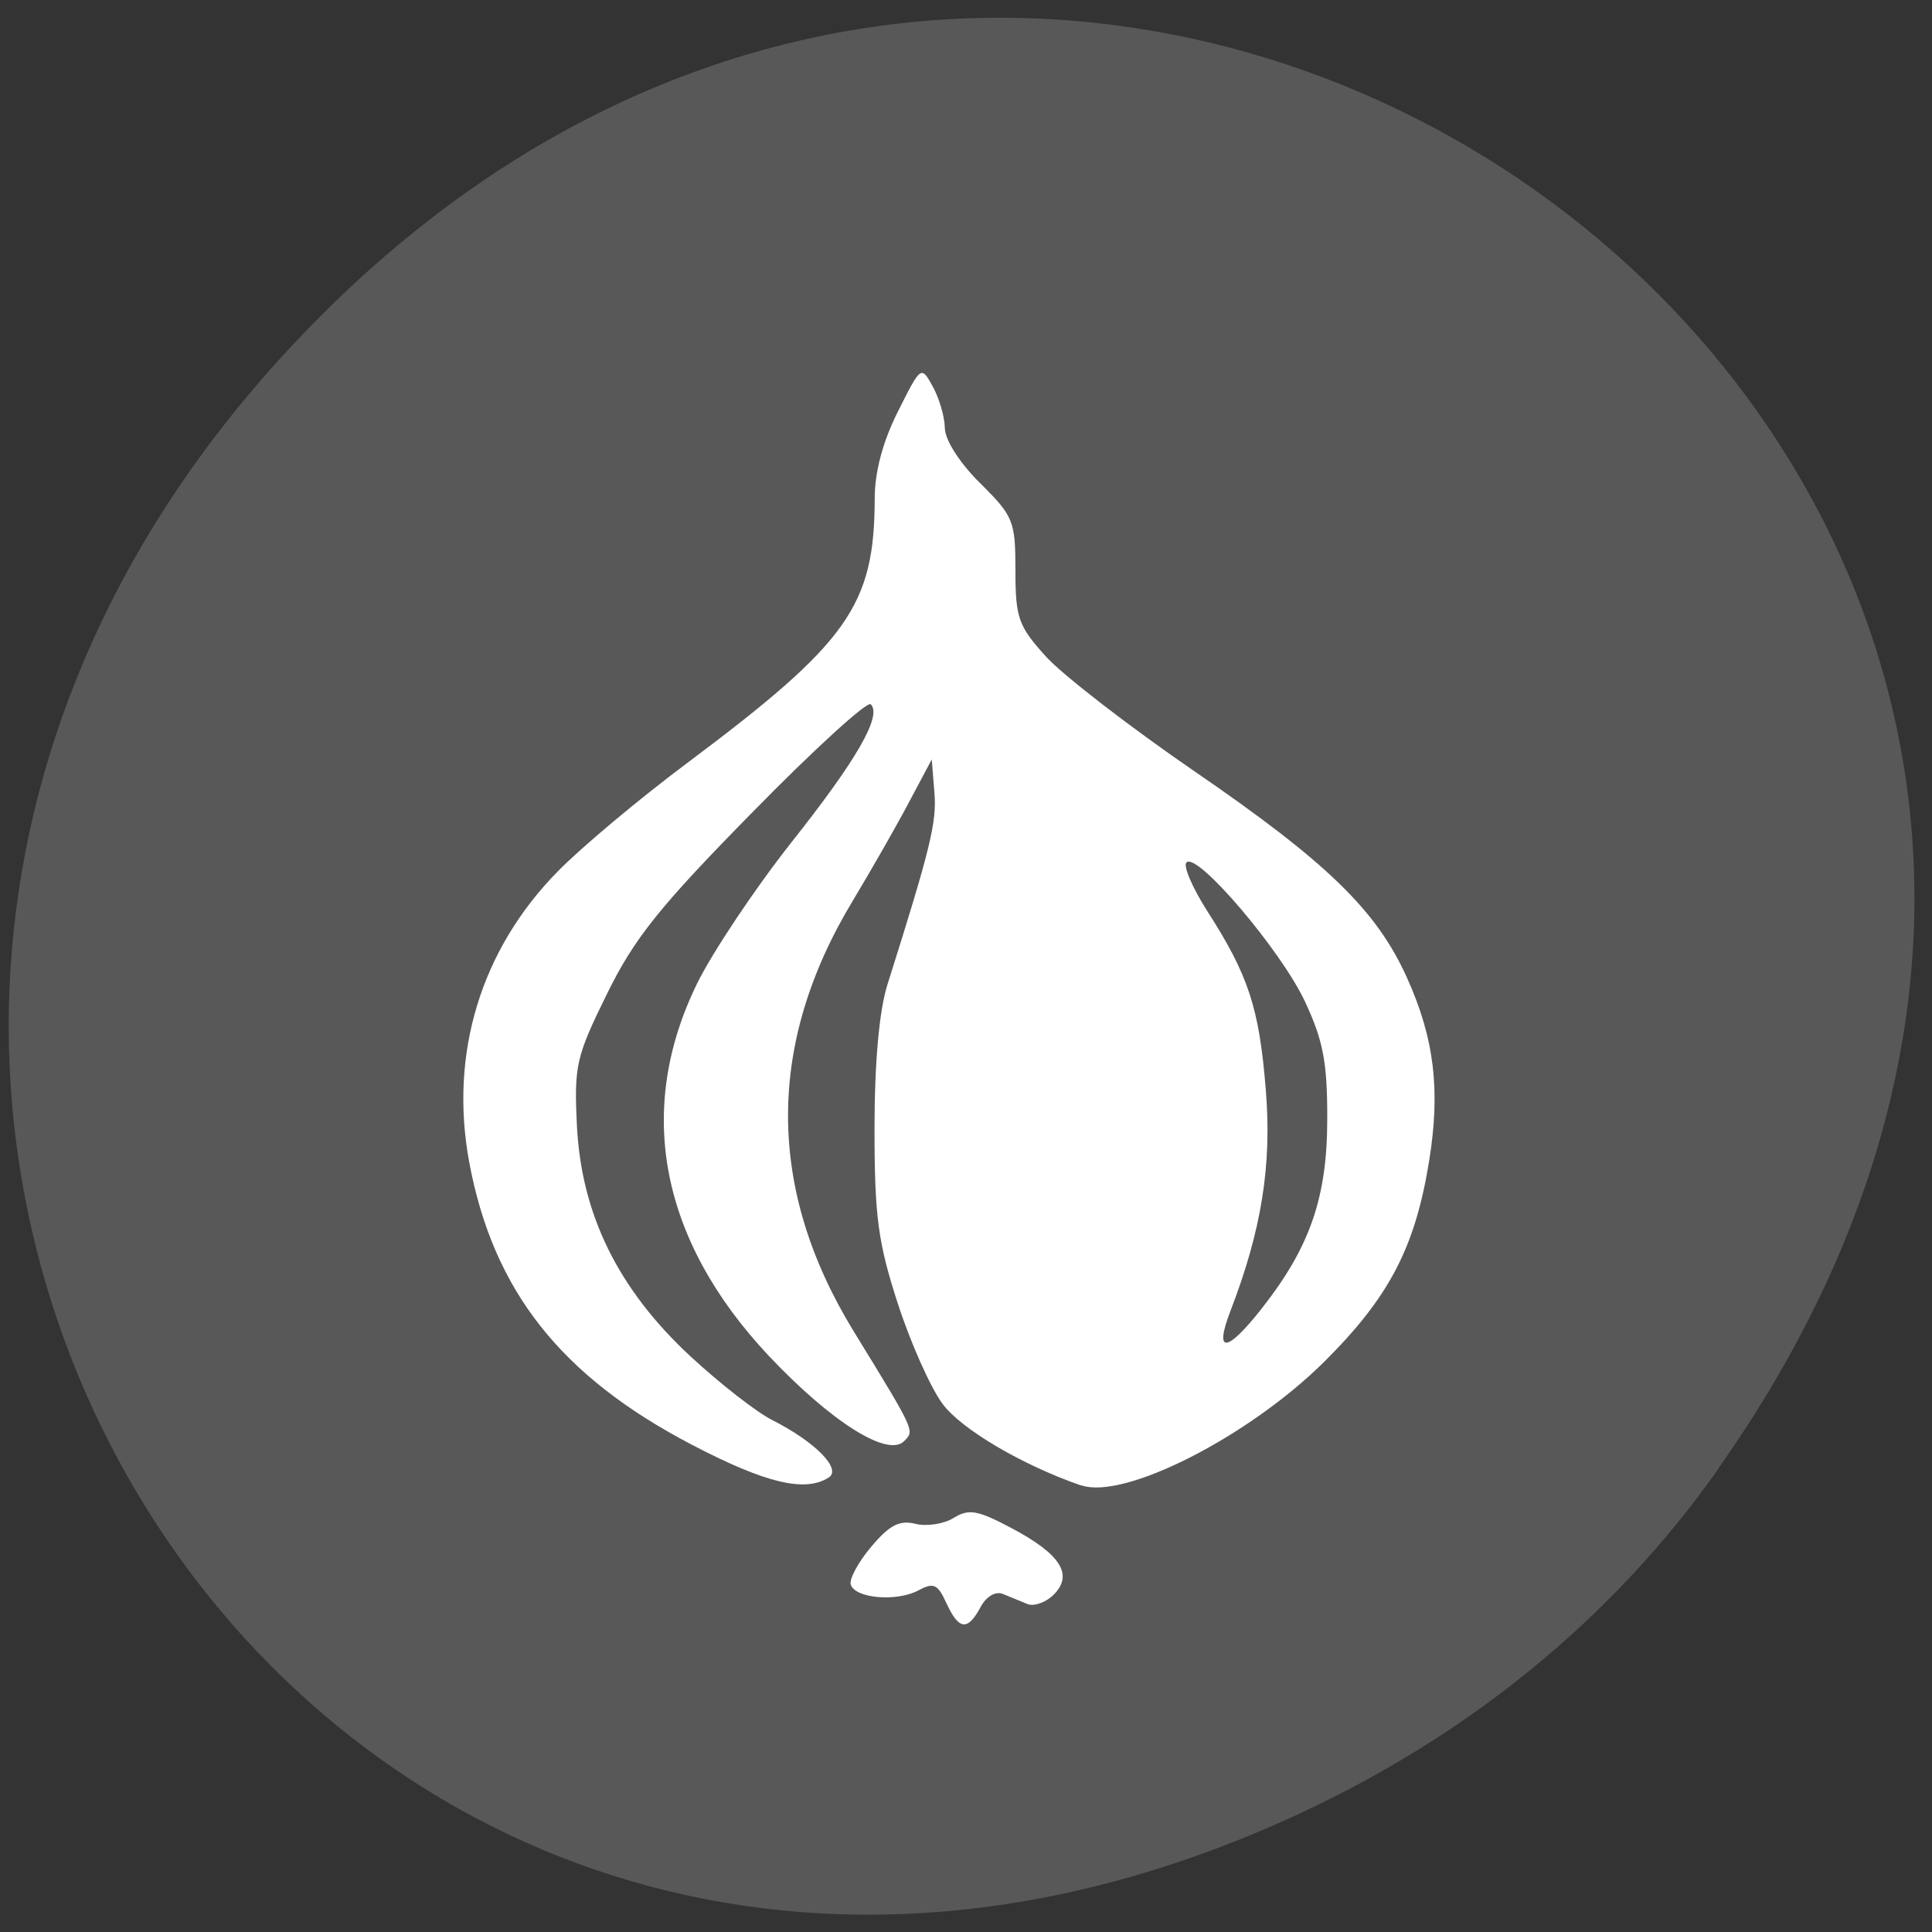 <svg xmlns="http://www.w3.org/2000/svg" viewBox="0 0 48 48"><rect x="0" y="0" width="48" height="48" fill="#333333" stroke="none"/><path d="m 42.688 36.488 c 17.02 -24.1 -14.418 -48.52 -34.473 -28.883 c -18.898 18.504 -1.379 47.25 22.14 38.27 c 4.902 -1.875 9.211 -4.957 12.336 -9.379" fill="#5a5a5a" fill-opacity="0.961"/><g fill="#fff"><path d="m 26.859 36.906 c -1.457 -0.504 -2.977 -1.398 -3.441 -2.027 c -0.297 -0.398 -0.797 -1.52 -1.113 -2.496 c -0.488 -1.504 -0.578 -2.156 -0.578 -4.336 c 0 -1.648 0.117 -2.934 0.32 -3.582 c 1.074 -3.398 1.23 -4.04 1.168 -4.777 l -0.066 -0.82 l -0.582 1.094 c -0.316 0.598 -0.938 1.68 -1.371 2.402 c -2.16 3.566 -2.156 7.164 0.008 10.703 c 1.543 2.516 1.523 2.473 1.258 2.738 c -0.406 0.41 -1.816 -0.48 -3.367 -2.125 c -2.691 -2.867 -3.316 -6.098 -1.777 -9.242 c 0.383 -0.781 1.43 -2.348 2.324 -3.484 c 1.645 -2.074 2.277 -3.172 1.992 -3.457 c -0.086 -0.086 -1.41 1.121 -2.941 2.684 c -2.305 2.344 -2.934 3.129 -3.613 4.512 c -0.77 1.563 -0.82 1.785 -0.746 3.285 c 0.113 2.203 1.027 4.059 2.828 5.727 c 0.727 0.672 1.633 1.379 2.02 1.574 c 1.074 0.543 1.738 1.219 1.406 1.43 c -0.59 0.375 -1.566 0.141 -3.395 -0.813 c -3.262 -1.703 -4.941 -3.832 -5.535 -7.02 c -0.5 -2.695 0.285 -5.285 2.207 -7.234 c 0.59 -0.602 2.039 -1.813 3.215 -2.691 c 4 -2.992 4.645 -3.906 4.652 -6.566 c 0 -0.664 0.203 -1.422 0.578 -2.164 c 0.57 -1.137 0.574 -1.141 0.863 -0.621 c 0.16 0.289 0.297 0.754 0.301 1.035 c 0.004 0.297 0.371 0.871 0.883 1.375 c 0.824 0.816 0.871 0.938 0.871 2.164 c 0 1.176 0.074 1.383 0.754 2.133 c 0.41 0.457 2.078 1.746 3.699 2.859 c 3.293 2.258 4.52 3.453 5.273 5.121 c 0.68 1.504 0.836 2.793 0.555 4.539 c -0.348 2.168 -0.992 3.398 -2.613 5.01 c -1.875 1.859 -4.969 3.434 -6.03 3.066 m 4.461 -4.367 c 1.211 -1.531 1.645 -2.77 1.648 -4.715 c 0.004 -1.426 -0.098 -1.965 -0.559 -2.949 c -0.602 -1.273 -2.672 -3.707 -2.938 -3.445 c -0.09 0.082 0.145 0.625 0.512 1.203 c 1.027 1.598 1.293 2.406 1.457 4.43 c 0.156 1.887 -0.102 3.5 -0.879 5.516 c -0.406 1.059 -0.098 1.043 0.758 -0.039"/><path d="m 23.512 39.828 c -0.215 -0.473 -0.316 -0.52 -0.699 -0.313 c -0.539 0.285 -1.563 0.199 -1.676 -0.145 c -0.043 -0.133 0.184 -0.559 0.508 -0.941 c 0.453 -0.539 0.703 -0.668 1.098 -0.57 c 0.281 0.07 0.711 0.004 0.953 -0.148 c 0.371 -0.23 0.59 -0.195 1.434 0.254 c 1.223 0.648 1.543 1.156 1.051 1.652 c -0.195 0.195 -0.492 0.301 -0.656 0.234 c -0.164 -0.066 -0.438 -0.18 -0.609 -0.25 c -0.184 -0.074 -0.414 0.063 -0.555 0.328 c -0.32 0.598 -0.539 0.574 -0.848 -0.102"/></g></svg>